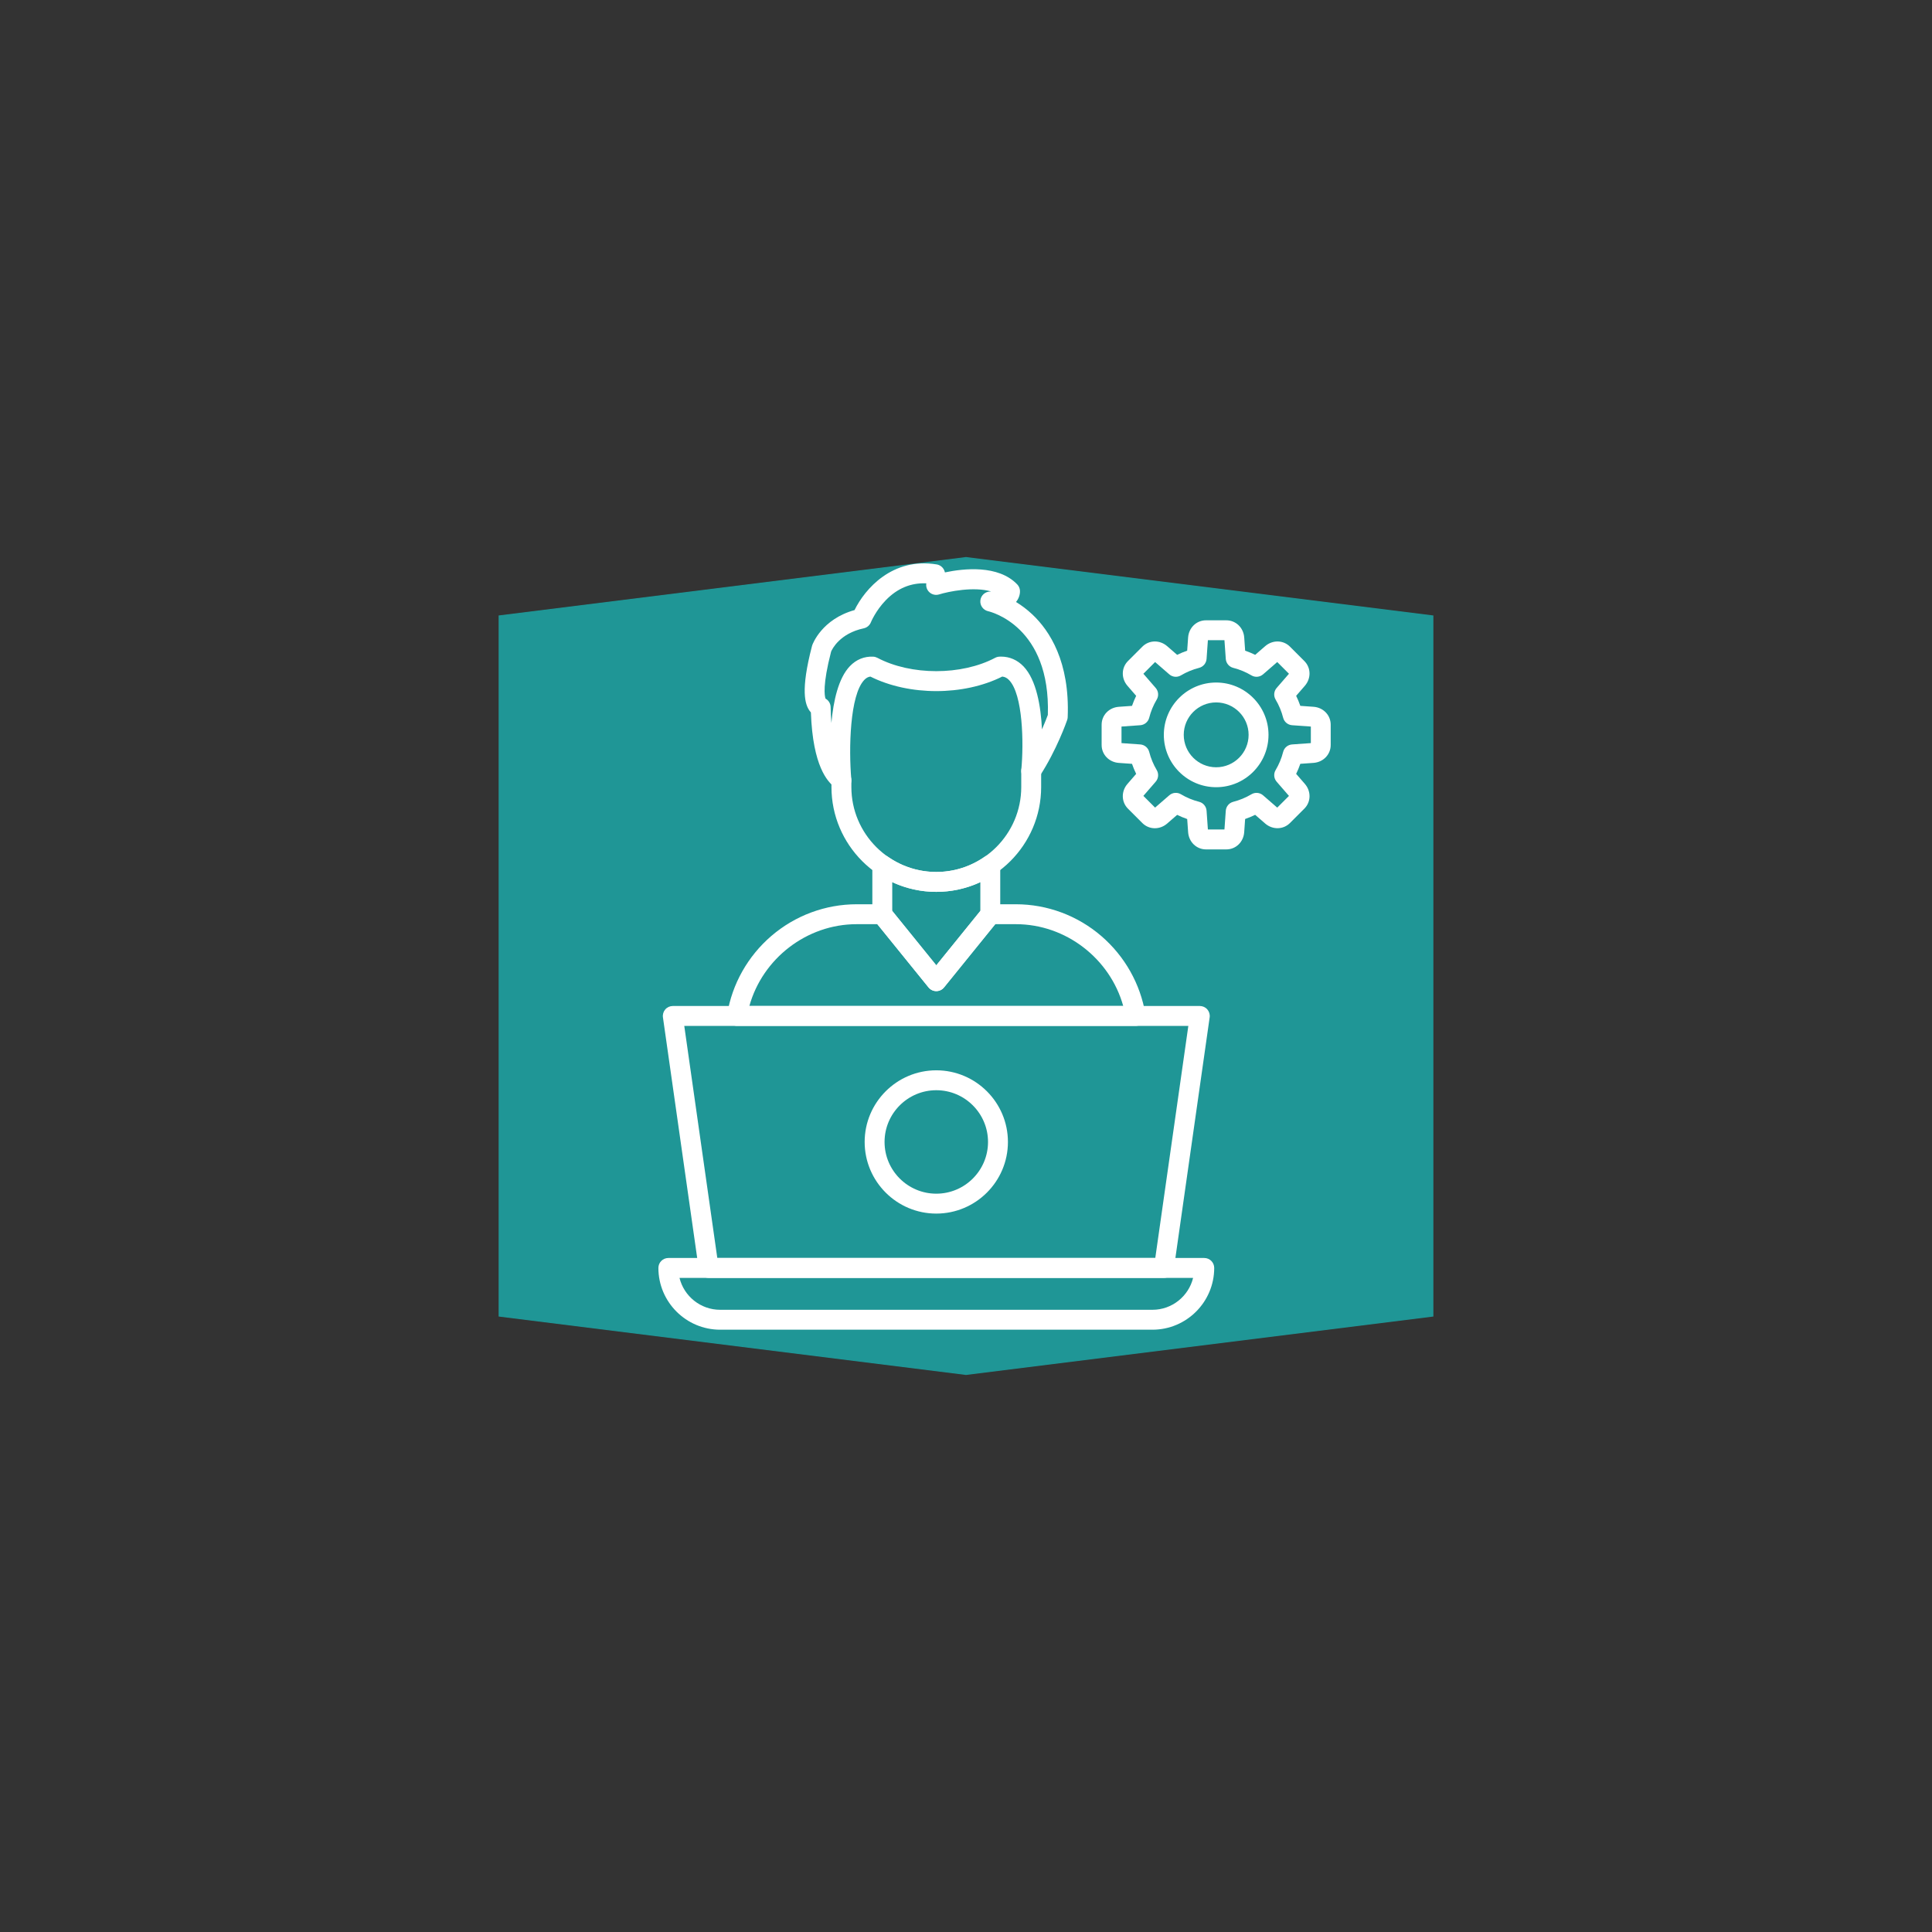 <svg xmlns="http://www.w3.org/2000/svg" xmlns:xlink="http://www.w3.org/1999/xlink" width="1080" zoomAndPan="magnify" viewBox="0 0 810 810" height="1080" preserveAspectRatio="xMidYMid meet" version="1.0"><rect x="0" y="0" width="810" height="810" fill="#333333" stroke="none"/><defs><clipPath id="53370907ad"><path d="M 209.047 233.539 L 601 233.539 L 601 576.461 L 209.047 576.461 Z M 209.047 233.539 " clip-rule="nonzero"/></clipPath><clipPath id="4671f83fdd"><path d="M 209.047 258.035 L 405 233.539 L 600.953 258.035 L 600.953 551.965 L 405 576.461 L 209.047 551.965 Z M 209.047 258.035 " clip-rule="nonzero"/></clipPath><clipPath id="58958aa818"><path d="M 276.027 527 L 510 527 L 510 557.539 L 276.027 557.539 Z M 276.027 527 " clip-rule="nonzero"/></clipPath></defs><g clip-path="url(#53370907ad)"><g clip-path="url(#4671f83fdd)"><path fill="#1f9696" d="M 209.047 233.539 L 601.527 233.539 L 601.527 576.461 L 209.047 576.461 Z M 209.047 233.539 " fill-opacity="1" fill-rule="nonzero"/></g></g><path fill="#ffffff" d="M 392.543 415.527 C 391.285 415.527 390.098 414.961 389.301 413.984 L 366.66 386.02 C 366.059 385.273 365.734 384.348 365.734 383.398 L 365.734 362.629 C 365.734 361.07 366.598 359.652 367.973 358.926 C 369.348 358.211 371.016 358.312 372.289 359.203 C 378.273 363.367 385.277 365.578 392.543 365.578 C 399.812 365.578 406.816 363.375 412.801 359.203 C 414.074 358.312 415.742 358.211 417.117 358.926 C 418.492 359.645 419.355 361.07 419.355 362.629 L 419.355 383.398 C 419.355 384.355 419.031 385.281 418.43 386.02 L 395.789 413.984 C 395 414.953 393.805 415.527 392.543 415.527 Z M 374.078 381.914 L 392.543 404.719 L 411.012 381.914 L 411.012 369.828 C 405.25 372.516 398.977 373.914 392.543 373.914 C 386.113 373.914 379.84 372.516 374.078 369.828 Z M 374.078 381.914 " fill-opacity="1" fill-rule="nonzero"/><path fill="#ffffff" d="M 392.543 373.914 C 368.305 373.914 348.594 354.195 348.594 329.965 L 348.594 327.16 C 348.594 324.859 350.465 322.988 352.766 322.988 C 355.07 322.988 356.941 324.859 356.941 327.16 L 356.941 329.965 C 356.941 349.598 372.914 365.578 392.551 365.578 C 412.184 365.578 428.164 349.605 428.164 329.965 L 428.164 323.215 C 428.164 320.91 430.035 319.039 432.336 319.039 C 434.641 319.039 436.508 320.91 436.508 323.215 L 436.508 329.965 C 436.504 354.195 416.785 373.914 392.543 373.914 Z M 392.543 373.914 " fill-opacity="1" fill-rule="nonzero"/><path fill="#ffffff" d="M 352.758 331.336 C 351.406 331.336 350.172 330.676 349.414 329.645 C 347.152 327.609 340.777 321.605 339.973 298.691 C 339.793 298.496 339.617 298.277 339.461 298.055 C 337.531 295.367 335.531 289.613 340.445 270.801 C 340.473 270.688 340.508 270.57 340.555 270.461 C 340.719 269.996 344.551 259.609 358.273 255.777 C 362.633 246.859 374.18 233.609 392.711 236.637 C 394.238 236.891 395.508 237.965 396 239.434 C 396.035 239.543 396.094 239.73 396.168 239.984 C 403.918 238.348 418.516 236.695 426.477 245.012 C 427.164 245.73 427.57 246.672 427.629 247.664 C 427.664 248.281 427.637 250.344 425.977 252.387 C 428.148 253.711 430.488 255.414 432.801 257.59 C 440.082 264.434 448.562 277.465 447.637 300.691 C 447.621 301.098 447.543 301.496 447.41 301.879 C 447.238 302.387 443.031 314.492 435.828 325.496 C 434.777 327.105 432.766 327.785 430.953 327.148 C 429.141 326.508 427.996 324.719 428.18 322.809 C 429.266 311.457 428.844 291.195 423.094 285.16 C 422.219 284.238 421.305 283.762 420.203 283.652 C 403.992 291.781 381.137 291.781 364.914 283.66 C 363.965 283.777 363.164 284.219 362.371 285.043 C 356.281 291.383 355.797 313.949 356.918 326.727 C 356.926 326.801 356.934 326.879 356.934 326.953 C 357.039 329.219 355.316 331.16 353.051 331.312 C 352.957 331.328 352.855 331.336 352.758 331.336 Z M 419.688 275.285 C 423.297 275.285 426.551 276.707 429.129 279.406 C 434.539 285.082 436.379 296.137 436.855 305.805 C 438.109 302.93 438.949 300.715 439.312 299.727 C 440.516 262.617 415.336 256.488 414.262 256.25 C 412.199 255.777 410.793 253.836 411.023 251.727 C 411.25 249.621 413.016 248.02 415.133 248.004 C 415.285 248.004 415.43 248.004 415.566 247.996 C 408.336 245.809 397.695 247.984 393.719 249.215 C 392.32 249.648 390.801 249.316 389.703 248.344 C 388.641 247.395 388.133 245.969 388.359 244.57 C 381.91 244.289 376.223 246.648 371.391 251.621 C 367.141 255.996 365.141 260.84 365.125 260.891 C 364.609 262.188 363.48 263.137 362.117 263.426 C 352.086 265.57 348.914 272.098 348.449 273.172 C 344.828 287.145 345.703 291.746 346.102 292.898 C 347.363 293.598 348.219 294.934 348.246 296.461 C 348.289 298.574 348.383 300.828 348.566 303.105 C 349.406 293.809 351.52 284.285 356.34 279.27 C 359.004 276.496 362.367 275.133 366.074 275.309 C 366.691 275.336 367.285 275.504 367.828 275.785 C 381.91 283.254 403.156 283.254 417.238 275.785 C 417.785 275.496 418.379 275.336 418.992 275.309 C 419.23 275.293 419.465 275.285 419.688 275.285 Z M 344.398 292.375 Z M 344.395 292.375 Z M 344.387 292.375 Z M 344.387 292.375 " fill-opacity="1" fill-rule="nonzero"/><path fill="#ffffff" d="M 476.105 430.109 L 308.992 430.109 C 307.766 430.109 306.605 429.574 305.809 428.637 C 305.02 427.703 304.672 426.473 304.867 425.262 C 306.949 412.547 313.523 400.887 323.383 392.41 C 333.359 383.84 346.059 379.117 359.148 379.117 L 369.906 379.117 C 371.48 379.117 372.848 379.984 373.559 381.27 L 392.543 404.719 L 411.531 381.27 C 412.242 379.984 413.609 379.117 415.184 379.117 L 425.941 379.117 C 439.023 379.117 451.73 383.84 461.703 392.41 C 471.562 400.887 478.141 412.555 480.223 425.262 C 480.418 426.473 480.074 427.703 479.285 428.637 C 478.488 429.574 477.332 430.109 476.105 430.109 Z M 314.176 421.77 L 470.918 421.77 C 465.398 401.906 446.875 387.469 425.941 387.469 L 417.254 387.469 L 395.781 413.984 C 394.992 414.961 393.797 415.527 392.539 415.527 C 391.277 415.527 390.09 414.961 389.293 413.984 L 367.82 387.469 L 359.133 387.469 C 338.219 387.461 319.695 401.898 314.176 421.77 Z M 314.176 421.77 " fill-opacity="1" fill-rule="nonzero"/><path fill="#ffffff" d="M 487.98 535.766 L 297.109 535.766 C 295.031 535.766 293.27 534.238 292.98 532.18 L 277.941 426.531 C 277.77 425.336 278.129 424.117 278.918 423.203 C 279.711 422.293 280.859 421.77 282.07 421.77 L 503.027 421.77 C 504.234 421.77 505.387 422.293 506.176 423.203 C 506.965 424.117 507.328 425.328 507.156 426.531 L 492.109 532.18 C 491.82 534.238 490.059 535.766 487.98 535.766 Z M 300.73 527.418 L 484.359 527.418 L 498.215 430.117 L 286.883 430.117 Z M 300.73 527.418 " fill-opacity="1" fill-rule="nonzero"/><g clip-path="url(#58958aa818)"><path fill="#ffffff" d="M 483.168 557.484 L 301.926 557.484 C 287.648 557.484 276.035 545.871 276.035 531.594 C 276.035 529.289 277.906 527.418 280.211 527.418 L 504.895 527.418 C 507.199 527.418 509.066 529.289 509.066 531.594 C 509.059 545.871 497.449 557.484 483.168 557.484 Z M 284.883 535.766 C 286.758 543.43 293.691 549.137 301.926 549.137 L 483.168 549.137 C 491.406 549.137 498.34 543.43 500.215 535.766 Z M 284.883 535.766 " fill-opacity="1" fill-rule="nonzero"/></g><path fill="#ffffff" d="M 392.543 508.801 C 375.984 508.801 362.512 495.328 362.512 478.77 C 362.512 462.207 375.984 448.734 392.543 448.734 C 409.105 448.734 422.578 462.207 422.578 478.77 C 422.578 495.328 409.113 508.801 392.543 508.801 Z M 392.543 457.078 C 380.586 457.078 370.855 466.809 370.855 478.77 C 370.855 490.727 380.586 500.457 392.543 500.457 C 404.504 500.457 414.234 490.727 414.234 478.77 C 414.234 466.809 404.504 457.078 392.543 457.078 Z M 392.543 457.078 " fill-opacity="1" fill-rule="nonzero"/><path fill="#ffffff" d="M 514.152 356.117 L 505.625 356.117 C 501.641 356.117 498.426 353.016 498.129 348.91 L 497.738 343.383 C 496.305 342.891 494.898 342.301 493.527 341.637 L 489.34 345.273 C 486.227 347.973 481.758 347.887 478.938 345.07 L 472.91 339.043 C 470.094 336.223 470.008 331.754 472.707 328.641 L 476.344 324.453 C 475.68 323.082 475.094 321.68 474.598 320.242 L 469.07 319.852 C 464.965 319.562 461.863 316.34 461.863 312.355 L 461.863 303.828 C 461.863 299.844 464.965 296.621 469.07 296.332 L 474.598 295.938 C 475.094 294.504 475.68 293.098 476.344 291.73 L 472.707 287.543 C 470.008 284.43 470.094 279.957 472.91 277.141 L 478.938 271.113 C 481.758 268.297 486.227 268.207 489.336 270.91 L 493.52 274.547 C 494.891 273.879 496.297 273.293 497.73 272.801 L 498.121 267.273 C 498.41 263.16 501.637 260.066 505.617 260.066 L 514.145 260.066 C 518.129 260.066 521.352 263.168 521.645 267.273 L 522.035 272.801 C 523.469 273.293 524.875 273.879 526.242 274.547 L 530.43 270.91 C 533.547 268.207 538.016 268.297 540.824 271.113 L 546.852 277.141 C 549.672 279.957 549.75 284.43 547.055 287.535 L 543.418 291.723 C 544.086 293.094 544.672 294.496 545.164 295.934 L 550.691 296.324 C 554.801 296.613 557.902 299.836 557.902 303.82 L 557.902 312.348 C 557.902 316.332 554.801 319.547 550.691 319.844 L 545.164 320.234 C 544.672 321.672 544.086 323.074 543.418 324.445 L 547.055 328.633 C 549.758 331.746 549.672 336.219 546.852 339.027 L 540.824 345.055 C 538.008 347.871 533.539 347.961 530.422 345.258 L 526.234 341.621 C 524.867 342.289 523.461 342.875 522.027 343.367 L 521.637 348.895 C 521.352 353.016 518.129 356.117 514.152 356.117 Z M 506.414 347.77 L 513.355 347.77 L 513.914 339.91 C 514.043 338.113 515.305 336.609 517.051 336.16 C 519.723 335.477 522.289 334.414 524.672 333 C 526.223 332.082 528.176 332.254 529.539 333.434 L 535.492 338.602 L 540.406 333.688 L 535.242 327.734 C 534.059 326.371 533.887 324.41 534.805 322.867 C 536.227 320.484 537.285 317.926 537.965 315.246 C 538.406 313.5 539.922 312.238 541.719 312.109 L 549.578 311.551 L 549.578 304.609 L 541.719 304.051 C 539.922 303.922 538.414 302.66 537.965 300.914 C 537.285 298.242 536.219 295.68 534.805 293.297 C 533.887 291.746 534.059 289.789 535.242 288.426 L 540.406 282.473 L 535.492 277.562 L 529.539 282.727 C 528.176 283.906 526.215 284.082 524.672 283.16 C 522.289 281.742 519.73 280.684 517.051 280.004 C 515.305 279.559 514.043 278.047 513.914 276.25 L 513.355 268.391 L 506.414 268.391 L 505.859 276.25 C 505.727 278.047 504.469 279.555 502.723 280.004 C 500.047 280.684 497.484 281.746 495.102 283.16 C 493.551 284.082 491.594 283.906 490.234 282.727 L 484.277 277.562 L 479.367 282.473 L 484.531 288.426 C 485.711 289.789 485.887 291.754 484.965 293.297 C 483.547 295.672 482.488 298.234 481.809 300.914 C 481.367 302.66 479.852 303.922 478.055 304.051 L 470.195 304.609 L 470.195 311.551 L 478.055 312.109 C 479.852 312.238 481.359 313.5 481.809 315.238 C 482.488 317.918 483.555 320.484 484.965 322.859 C 485.887 324.41 485.711 326.371 484.531 327.727 L 479.367 333.68 L 484.277 338.594 L 490.234 333.43 C 491.594 332.246 493.551 332.074 495.102 332.992 C 497.484 334.414 500.047 335.469 502.723 336.152 C 504.469 336.594 505.727 338.109 505.859 339.902 Z M 506.414 347.77 " fill-opacity="1" fill-rule="nonzero"/><path fill="#ffffff" d="M 509.887 330.039 C 497.789 330.039 487.941 320.191 487.941 308.094 C 487.941 295.996 497.789 286.152 509.887 286.152 C 521.984 286.152 531.828 295.996 531.828 308.094 C 531.828 320.191 521.992 330.039 509.887 330.039 Z M 509.887 294.492 C 502.387 294.492 496.289 300.59 496.289 308.086 C 496.289 315.586 502.387 321.684 509.887 321.684 C 517.383 321.684 523.484 315.586 523.484 308.086 C 523.484 300.598 517.383 294.492 509.887 294.492 Z M 509.887 294.492 " fill-opacity="1" fill-rule="nonzero"/></svg>